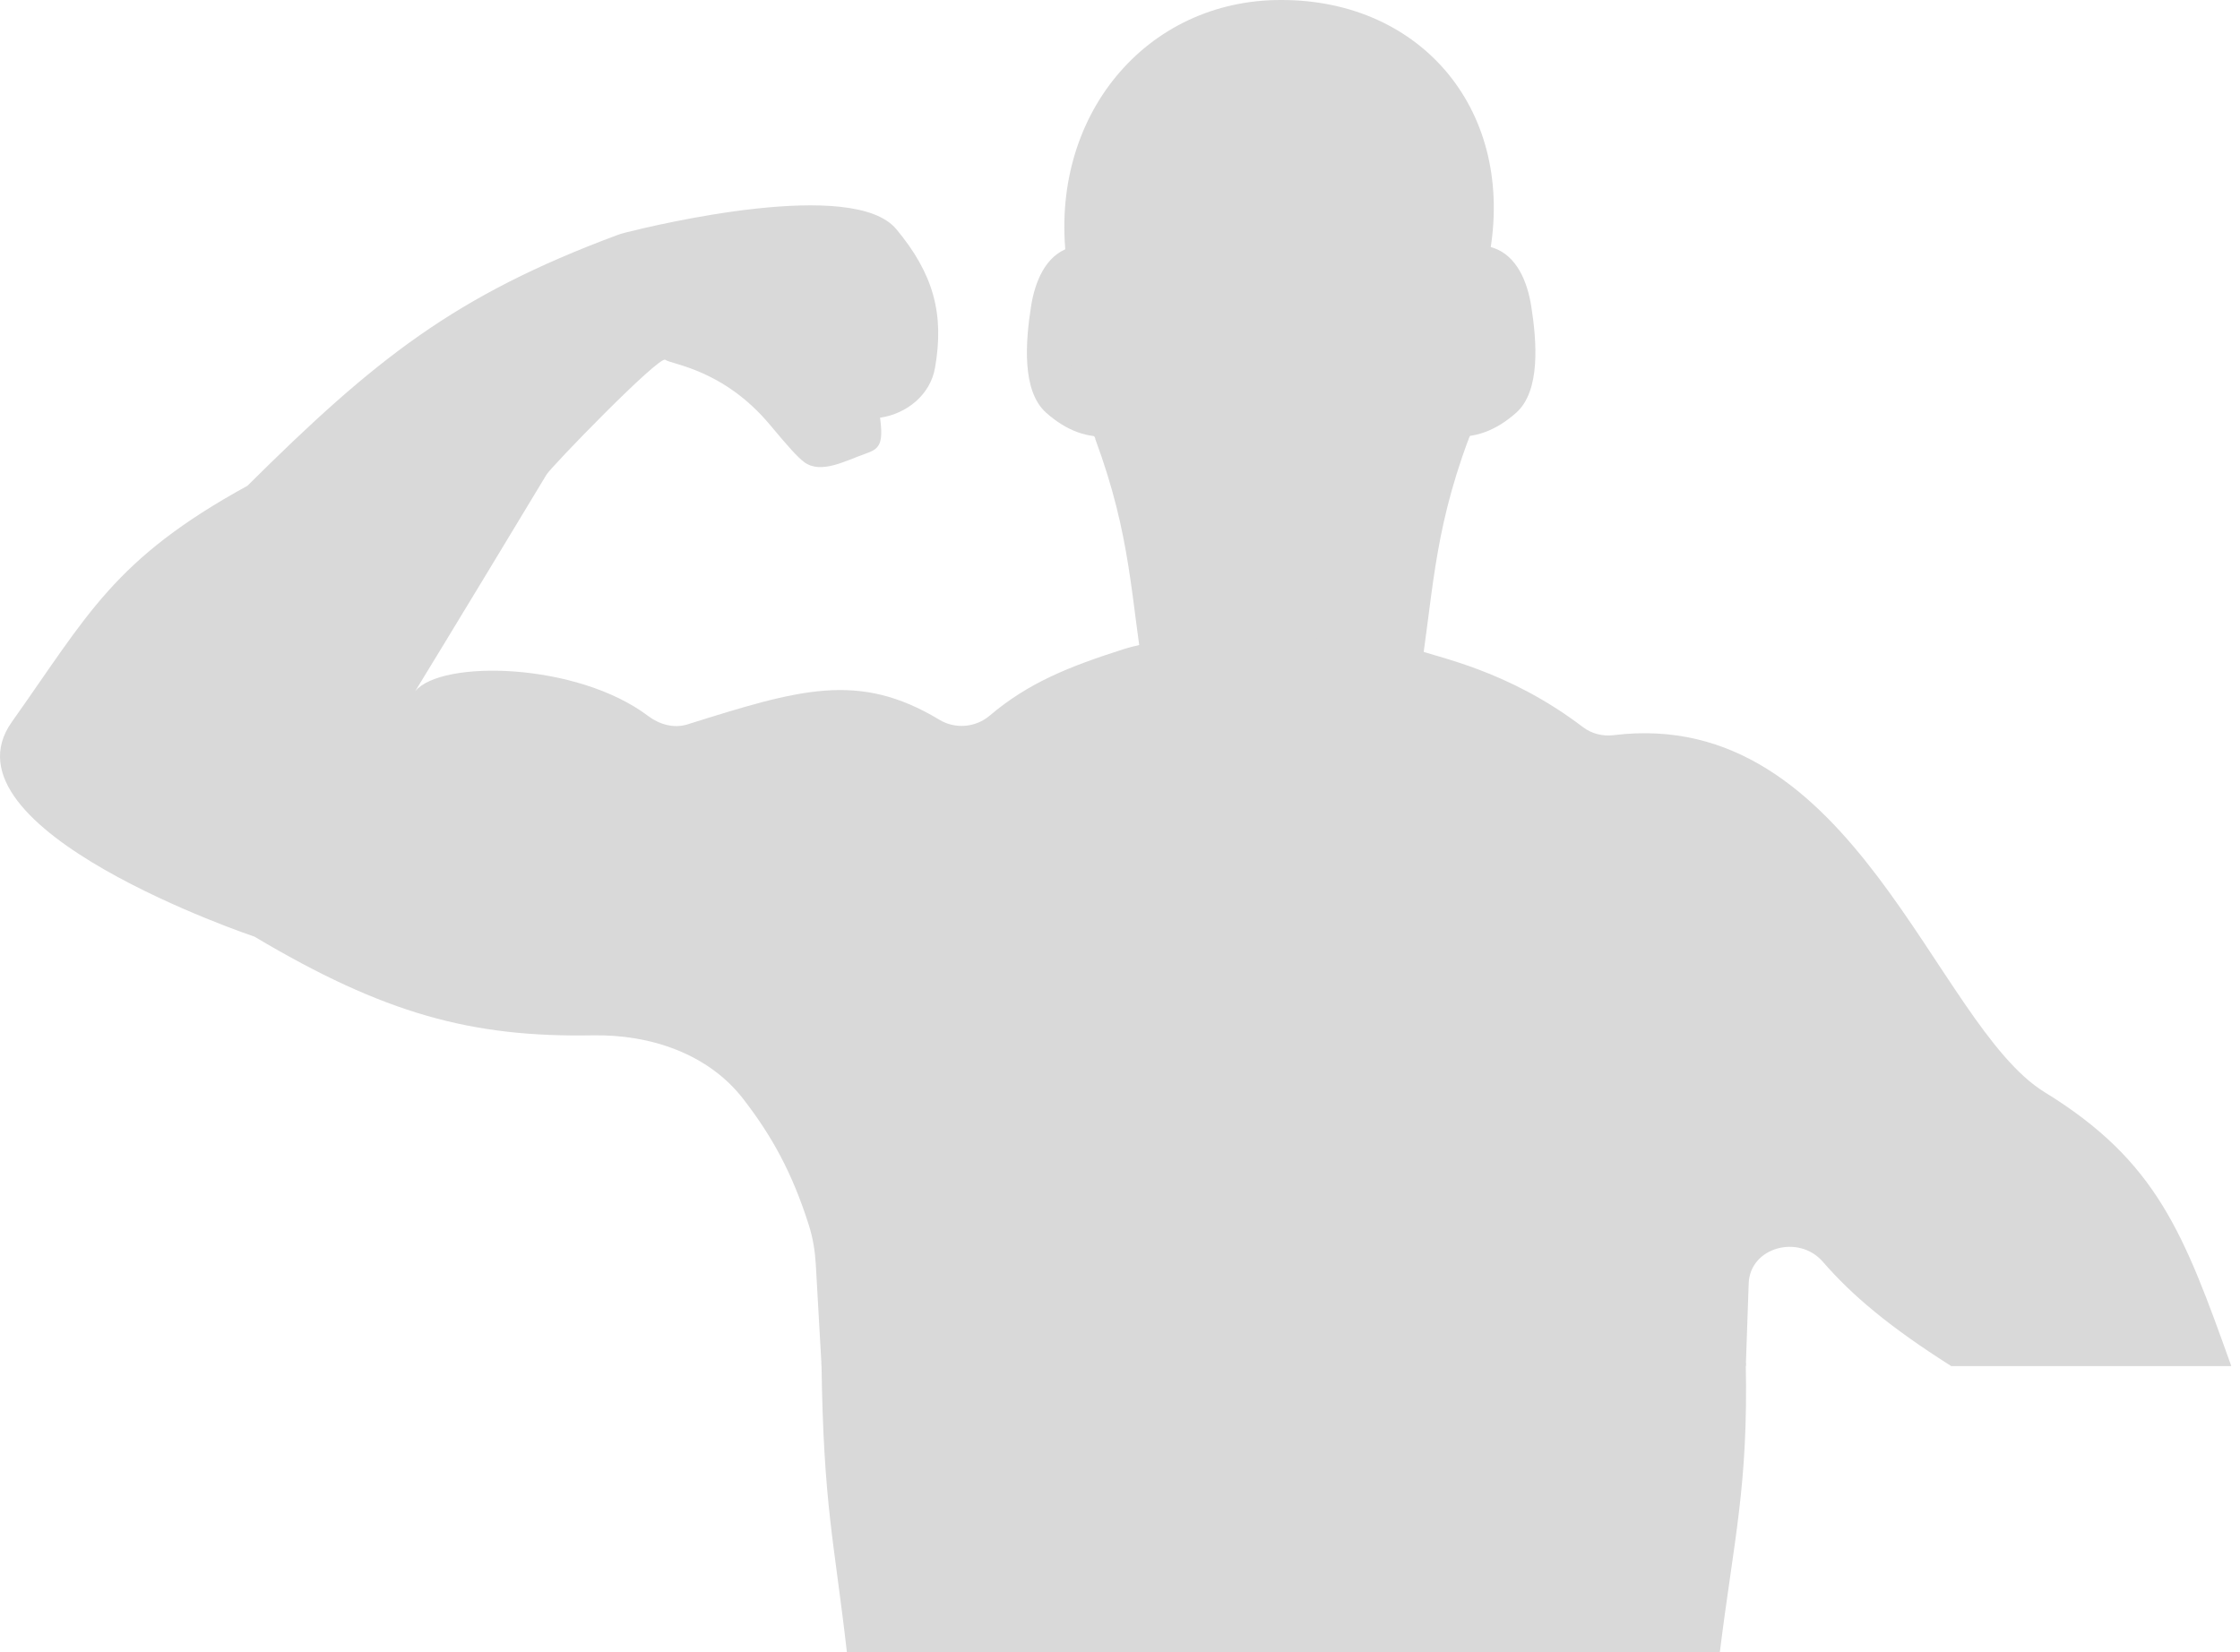 <svg width="122" height="90" viewBox="0 0 122 90" fill="none" xmlns="http://www.w3.org/2000/svg">
<path d="M62.035 23.898H71.188V32.542V37.119V41.695H62.035C62.651 34.742 62.62 30.851 62.035 23.898Z" fill="#D9D9D9"/>
<path d="M76.777 23.898H67.625V32.542V37.119V41.695H76.777C76.161 34.742 76.193 30.851 76.777 23.898Z" fill="#D9D9D9"/>
<path d="M53.905 38.98C55.996 37.206 58.192 36.313 61.271 35.338C64.981 34.163 75.754 34.825 77.034 35.338C78.243 35.823 82.05 36.439 86.215 39.608C86.687 39.967 87.293 40.118 87.882 40.046C100.991 38.425 105.36 55.806 111.356 59.491C117.492 63.261 118.946 67.192 121.526 74.413L106.271 74.413C102.934 72.295 100.898 70.594 99.273 68.723C97.97 67.224 95.31 67.928 95.241 69.913L95.085 74.413H44.746L44.433 68.89C44.392 68.167 44.279 67.448 44.06 66.757C43.142 63.856 42.036 61.881 40.494 59.879C38.582 57.397 35.421 56.341 32.288 56.397C25.688 56.513 20.943 55.233 13.863 51.023C13.863 51.023 -3.515 45.188 0.643 39.328C4.801 33.468 6.191 30.46 13.475 26.462C20.458 19.526 24.788 16.096 33.59 12.816C33.737 12.761 33.882 12.714 34.035 12.676C35.715 12.251 46.471 9.668 48.814 12.479C50.846 14.918 51.438 17.102 50.926 20.032C50.671 21.498 49.403 22.534 47.931 22.754C48.137 24.247 47.859 24.463 47.13 24.717C46.054 25.092 44.716 25.85 43.8 25.172C43.453 24.916 42.946 24.354 41.949 23.157C39.407 20.106 36.557 19.852 36.236 19.598C35.914 19.343 30 25.445 29.765 25.853C29.569 26.193 23.837 35.664 22.614 37.65C24.041 35.919 31.424 36.077 35.301 39.001C35.914 39.463 36.704 39.69 37.437 39.46C43.536 37.548 46.754 36.547 51.166 39.208C52.028 39.728 53.138 39.632 53.905 38.98Z" fill="#D9D9D9"/>
<path d="M58.226 13.499C58.977 13.247 59.84 13.114 60.534 13.327C62.151 13.824 60.534 23.751 60.534 23.751C59.271 23.909 58.076 23.462 56.975 22.48C55.642 21.291 55.855 18.603 56.154 16.697C56.365 15.351 56.935 13.932 58.226 13.499Z" fill="#D9D9D9"/>
<path d="M81.329 13.499C80.577 13.247 79.715 13.114 79.02 13.327C77.404 13.824 79.02 23.751 79.02 23.751C80.284 23.909 81.478 23.462 82.58 22.48C83.913 21.291 83.7 18.603 83.401 16.697C83.189 15.351 82.62 13.932 81.329 13.499Z" fill="#D9D9D9"/>
<path d="M81.104 13.983C82.5 24.071 77.439 30.75 69.409 28.22C62.077 30.284 57.371 23.783 58.089 14.237C57.091 6.358 62.405 -0.02 69.784 4.62341e-05C77.478 -0.008 82.583 6.113 81.104 13.983Z" fill="#D9D9D9"/>
<path d="M62.445 37.882C61.552 32.364 61.638 29.292 59.648 23.898H63.971V37.882H62.445Z" fill="#D9D9D9"/>
<path d="M77.192 37.882C78.085 32.364 77.998 29.292 79.988 23.898H75.666V37.882H77.192Z" fill="#D9D9D9"/>
<path d="M46.126 90C45.43 83.897 44.849 82.034 44.742 74.237H95.081C95.225 80.947 94.427 83.88 93.669 90H46.126Z" fill="#D9D9D9"/>
</svg>

